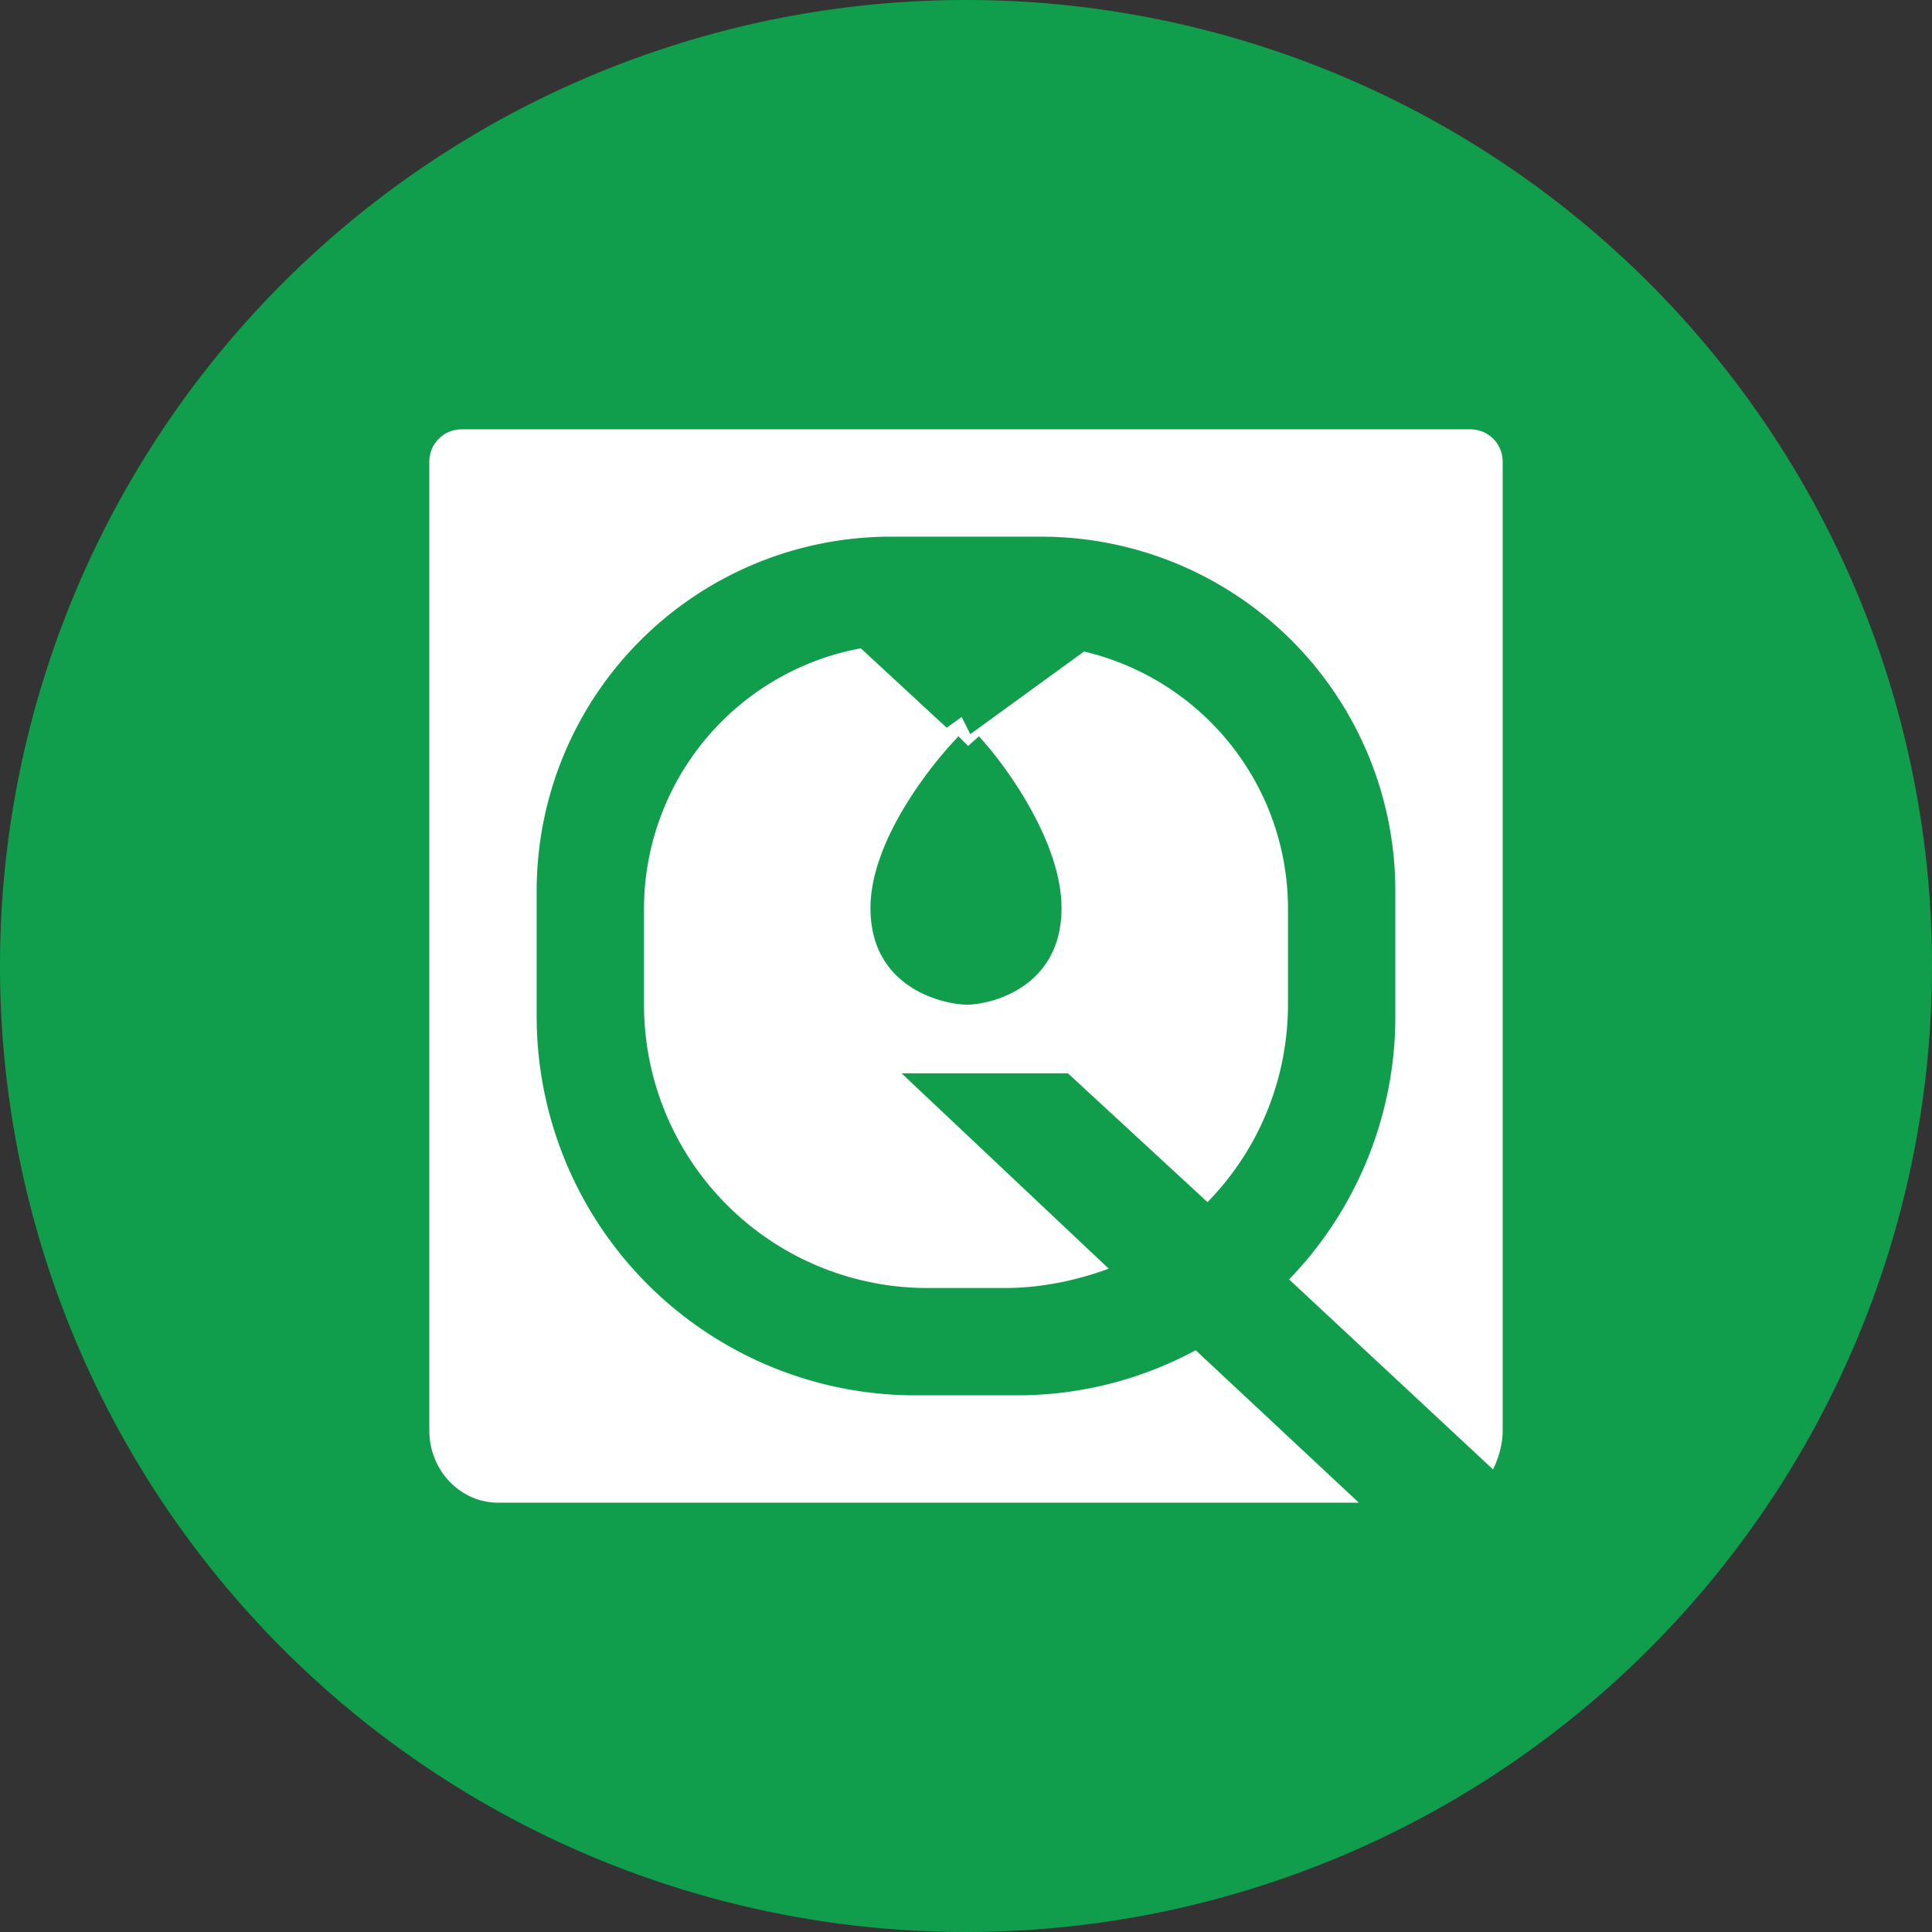 <ns0:svg xmlns:ns0="http://www.w3.org/2000/svg" width="18" height="18" viewBox="0 0 18 18"><ns0:rect x="0" y="0" width="18" height="18" fill="#333333" stroke="none"/><path xmlns="http://www.w3.org/2000/svg" fill="#109E4C" d="M9 18a9 9 0 0 1 0 -18a9 9 0 0 1 0 18Z" /><ns0:path fill-rule="evenodd" d="M4.3 4a.3.3 0 0 0-.3.3v9.03c0 .37.29.67.64.67h8.02l-1.52-1.42a3.5 3.5 0 0 1-1.66.42h-.96A3.53 3.53 0 0 1 5 9.47V8.3A3.3 3.3 0 0 1 8.3 5h1.4A3.3 3.3 0 0 1 13 8.3v1.17c0 .95-.38 1.82-.99 2.45l1.9 1.77c.05-.1.09-.23.09-.36V4.3a.3.3 0 0 0-.3-.3H4.3Zm5.65 6 1.3 1.2c.46-.47.75-1.12.75-1.85v-.88c0-1.16-.8-2.14-1.9-2.4l-1.06.77-.08-.16-.14.1-.8-.74A2.47 2.47 0 0 0 6 8.47v.88A2.64 2.64 0 0 0 8.64 12h.72c.34 0 .67-.07.97-.18L8.4 10h1.55ZM8.93 6.86c-.27.28-.82.98-.82 1.6 0 .76.7.9.9.9.21 0 .88-.15.88-.9 0-.61-.51-1.32-.77-1.6l-.1.09-.1-.1Z" fill="#fff" /></ns0:svg>